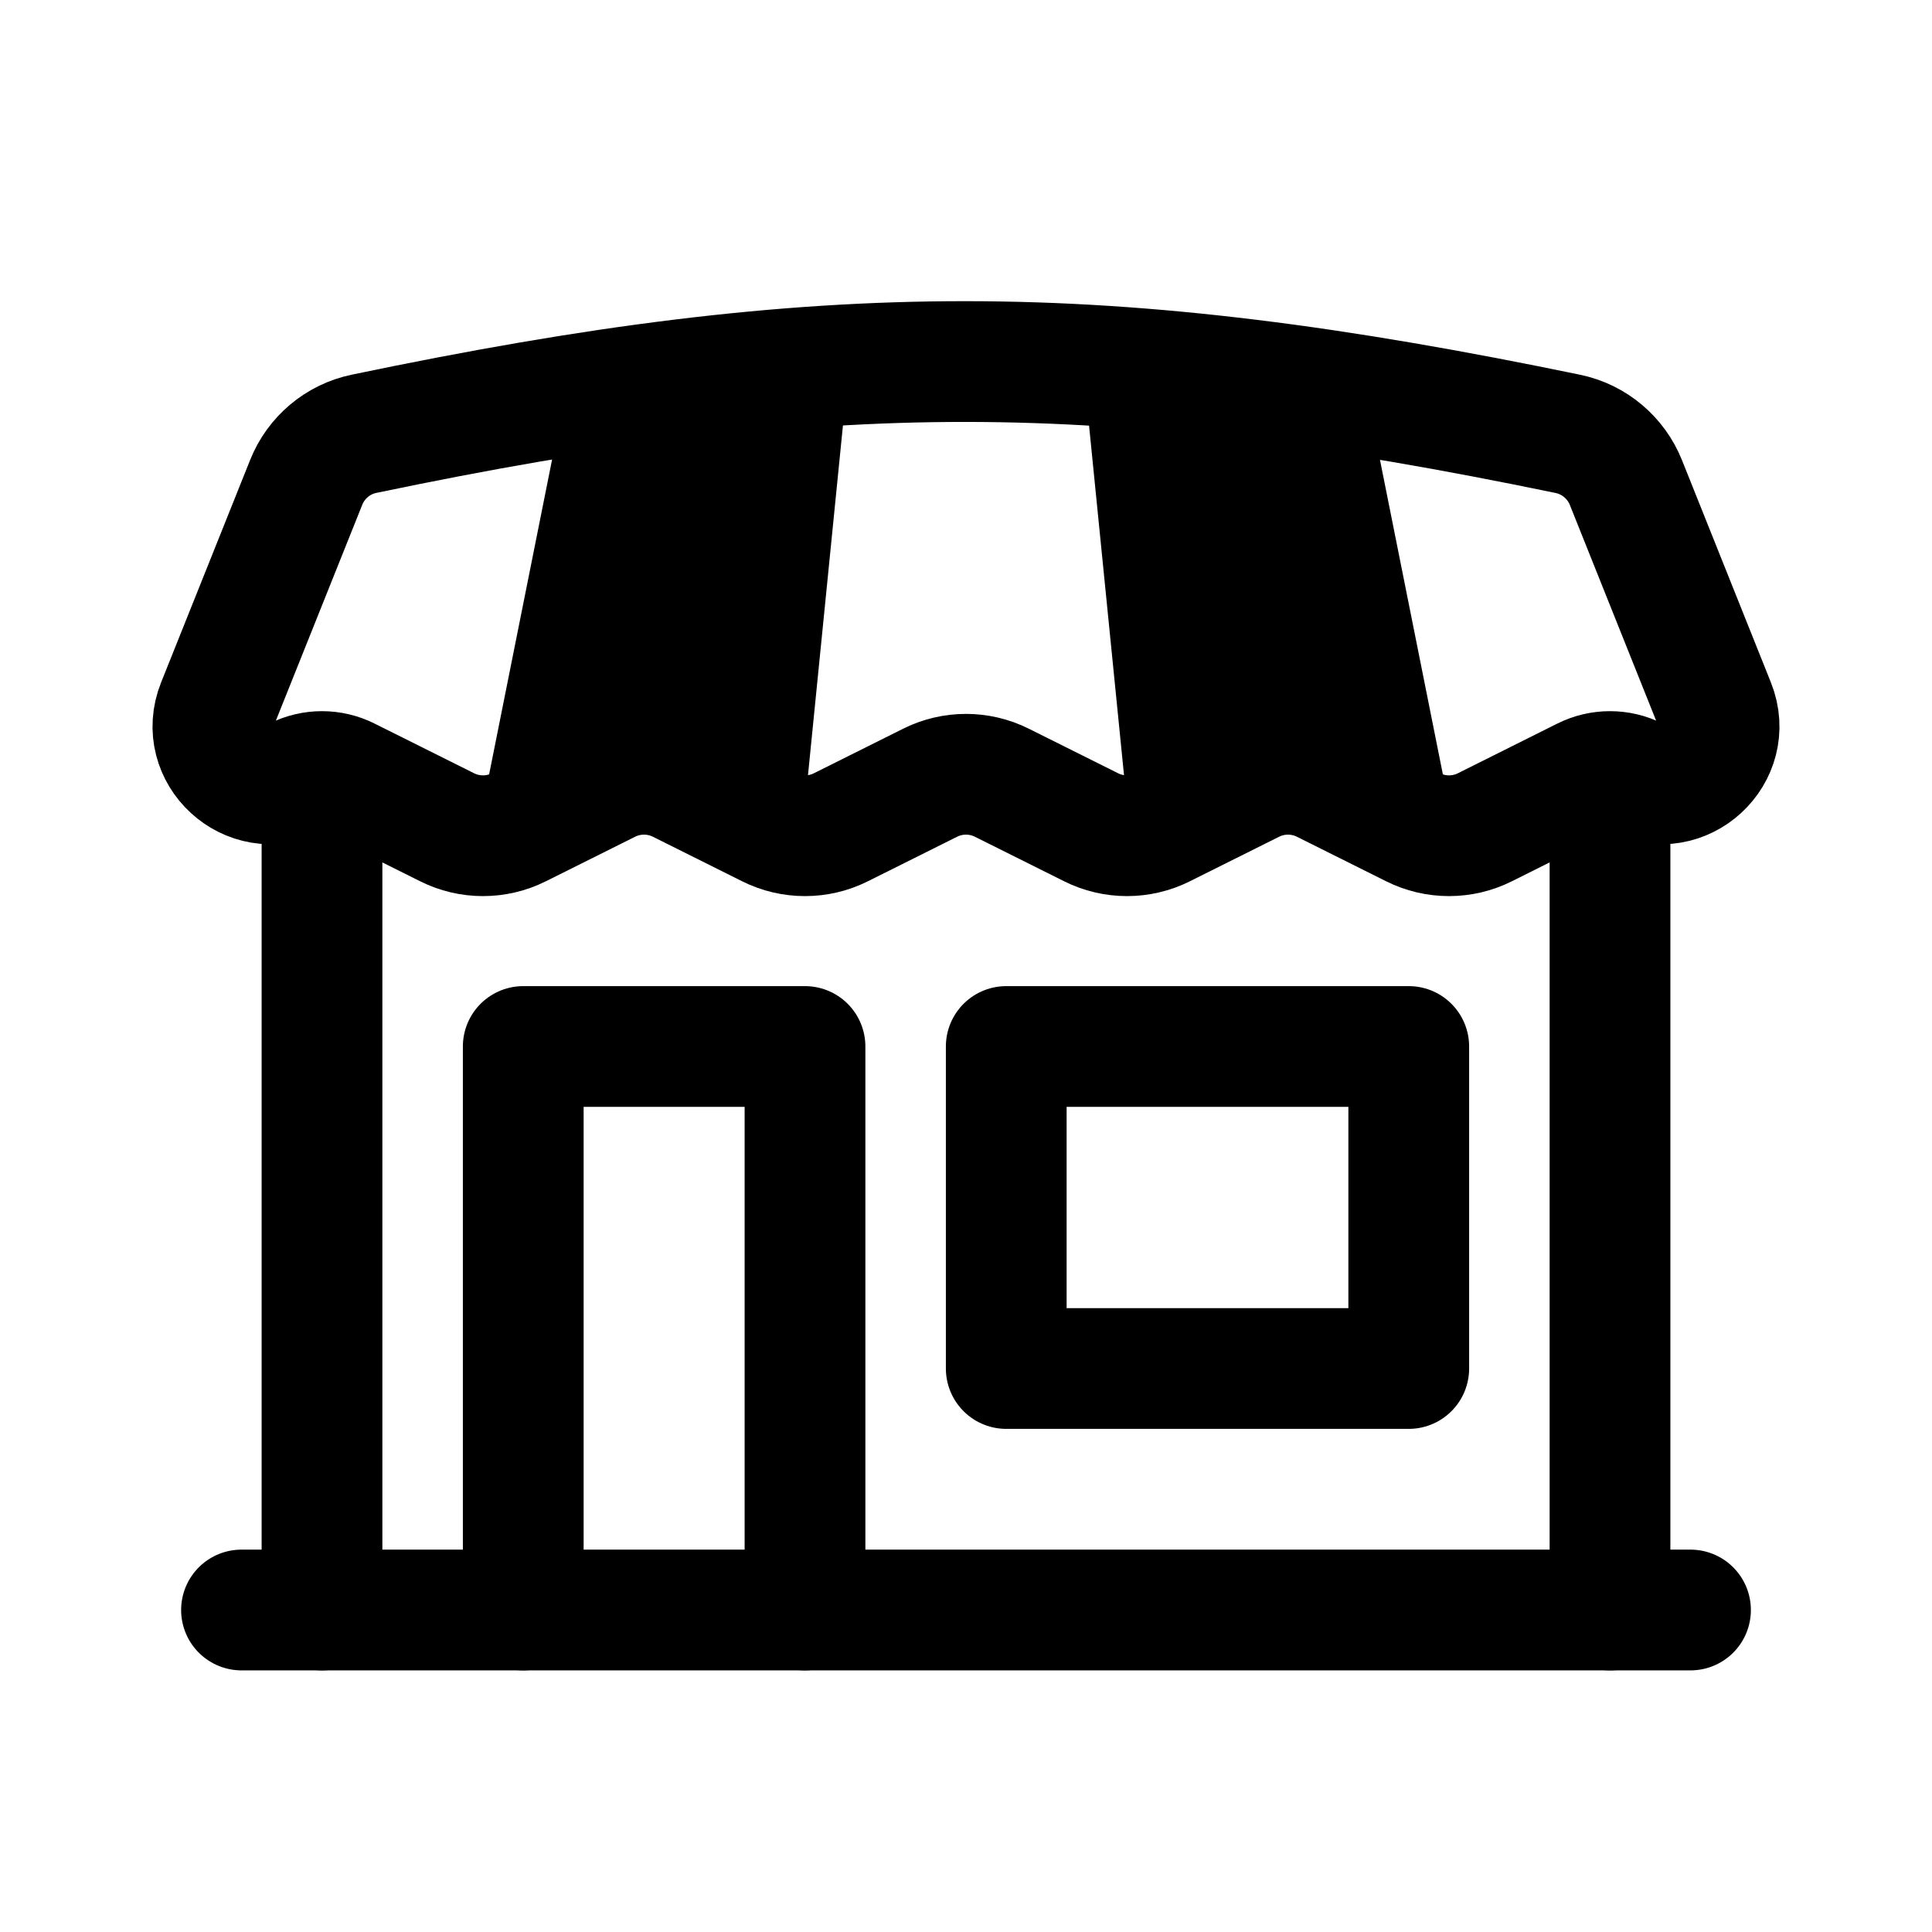 <svg width="24" height="24" viewBox="0 0 24 24" fill="none" xmlns="http://www.w3.org/2000/svg">
<path d="M20 20V10M4 20V10M6.5 20V13H10V20" stroke="black" stroke-width="1.5" stroke-linecap="round" stroke-linejoin="round"/>
<path d="M5.553 10.276L4.319 9.66C4.118 9.559 3.882 9.559 3.681 9.66C3.093 9.953 2.454 9.365 2.698 8.755L3.803 5.994C3.926 5.685 4.195 5.457 4.521 5.389C10.274 4.186 13.723 4.198 19.478 5.39C19.804 5.458 20.074 5.686 20.198 5.995L21.302 8.755C21.546 9.365 20.907 9.953 20.32 9.66C20.118 9.559 19.882 9.559 19.68 9.66L18.447 10.276C18.166 10.417 17.834 10.417 17.553 10.276L16.447 9.724C16.166 9.583 15.834 9.583 15.553 9.724L14.447 10.276C14.166 10.417 13.834 10.417 13.553 10.276L12.447 9.724C12.166 9.583 11.834 9.583 11.553 9.724L10.447 10.276C10.166 10.417 9.834 10.417 9.553 10.276L8.447 9.724C8.166 9.583 7.834 9.583 7.553 9.724L6.447 10.276C6.166 10.417 5.834 10.417 5.553 10.276Z" stroke="black" stroke-width="1.5" stroke-linecap="round"/>
<path d="M7 5L6 10H10L10.5 5H7Z" fill="black"/>
<path d="M17 5L18 10H14L13.5 5H17Z" fill="black"/>
<path d="M12.5 17V13H17.5V17H12.5Z" stroke="black" stroke-width="1.5" stroke-linecap="round" stroke-linejoin="round"/>
<path d="M3 20H21" stroke="black" stroke-width="1.5" stroke-linecap="round" stroke-linejoin="round"/>
</svg>
